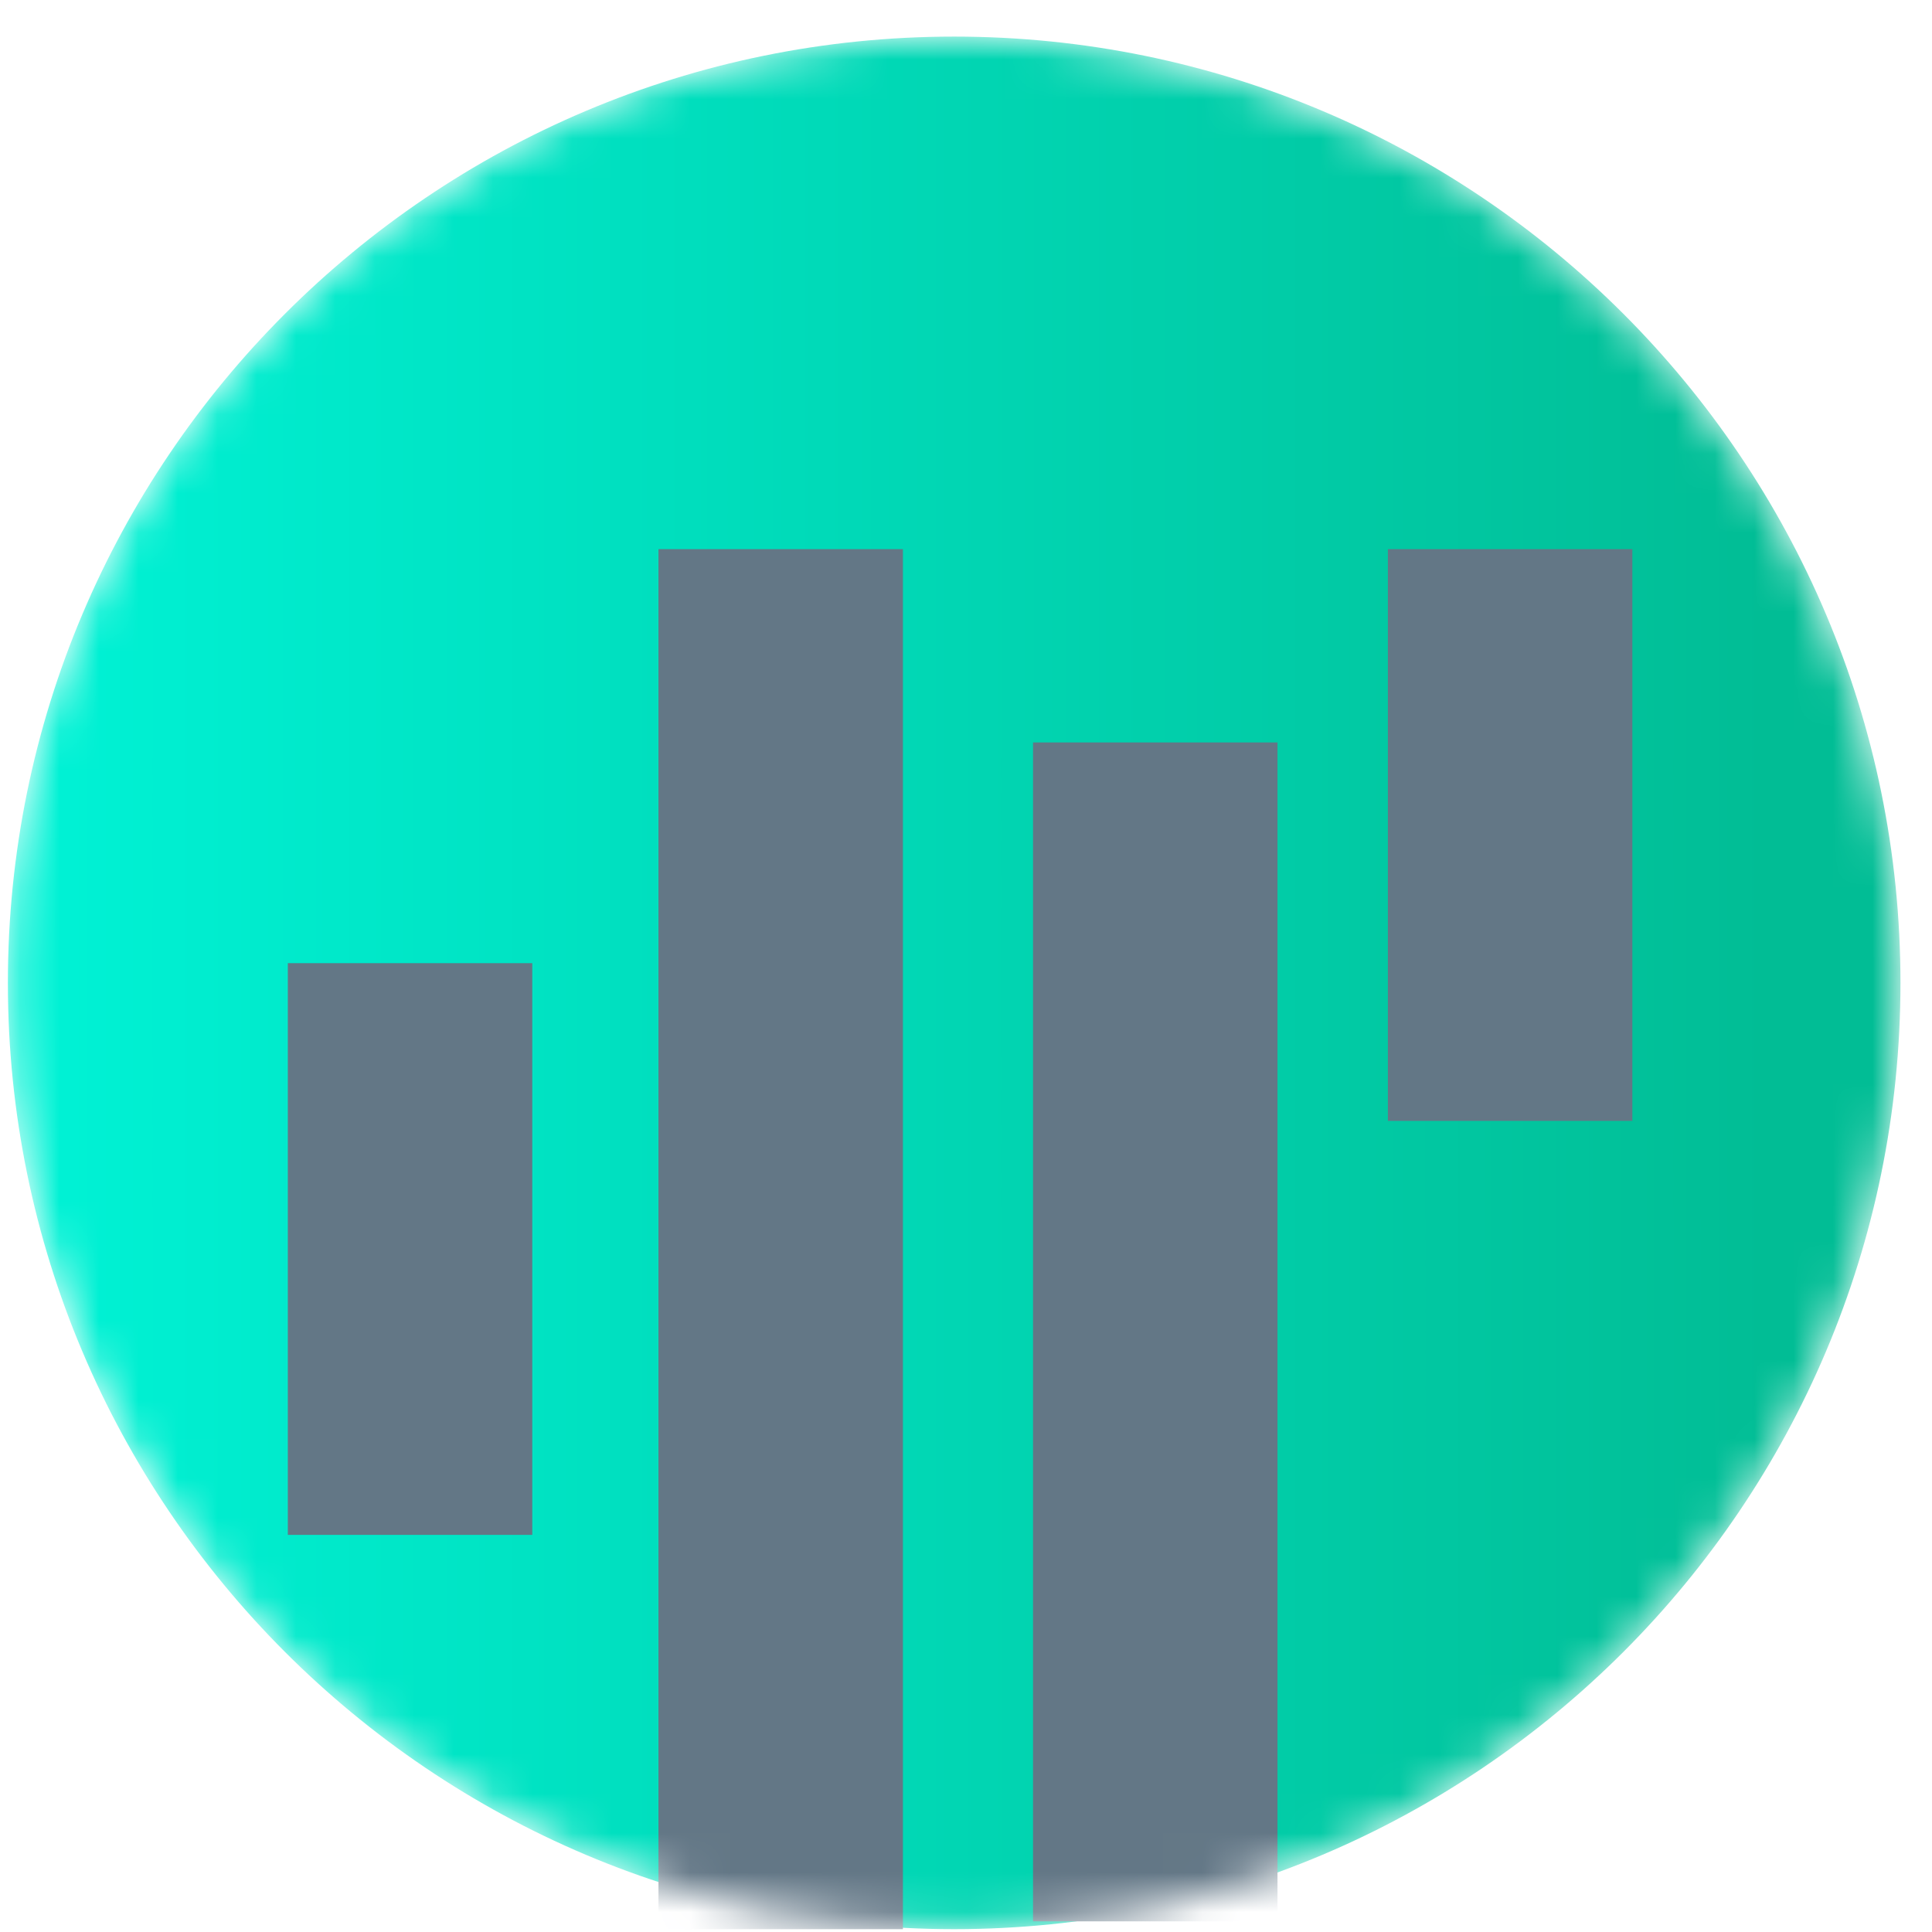 <svg width="49" height="49" viewBox="0 0 49 49" fill="none" xmlns="http://www.w3.org/2000/svg">
<mask id="mask0" mask-type="alpha" maskUnits="userSpaceOnUse" x="0" y="0" width="49" height="49">
<path d="M24.2 48.928C37.455 48.928 48.2 38.183 48.2 24.928C48.2 11.673 37.455 0.928 24.2 0.928C10.945 0.928 0.2 11.673 0.2 24.928C0.2 38.183 10.945 48.928 24.2 48.928Z" fill="#63636E"/>
</mask>
<g mask="url(#mask0)">
<path d="M24.2 48.928C37.455 48.928 48.2 38.183 48.2 24.928C48.2 11.673 37.455 0.928 24.2 0.928C10.945 0.928 0.2 11.673 0.2 24.928C0.2 38.183 10.945 48.928 24.2 48.928Z" fill="url(#paint0_linear)"/>
<path d="M13.5 24.428H7.3V38.928H13.5V24.428Z" fill="#637786"/>
<path d="M41.4 13.928H35.2V28.428H41.4V13.928Z" fill="#637786"/>
<path d="M22.9 13.928H16.7V48.928H22.9V13.928Z" fill="#637786"/>
<path d="M32.4 18.83H26.2V48.73H32.4V18.83Z" fill="#637786"/>
</g>
<defs>
<linearGradient id="paint0_linear" x1="0.965" y1="24.928" x2="47.015" y2="24.928" gradientUnits="userSpaceOnUse">
<stop stop-color="#00F2D5"/>
<stop offset="0.953" stop-color="#01BD95"/>
</linearGradient>
</defs>
</svg>
